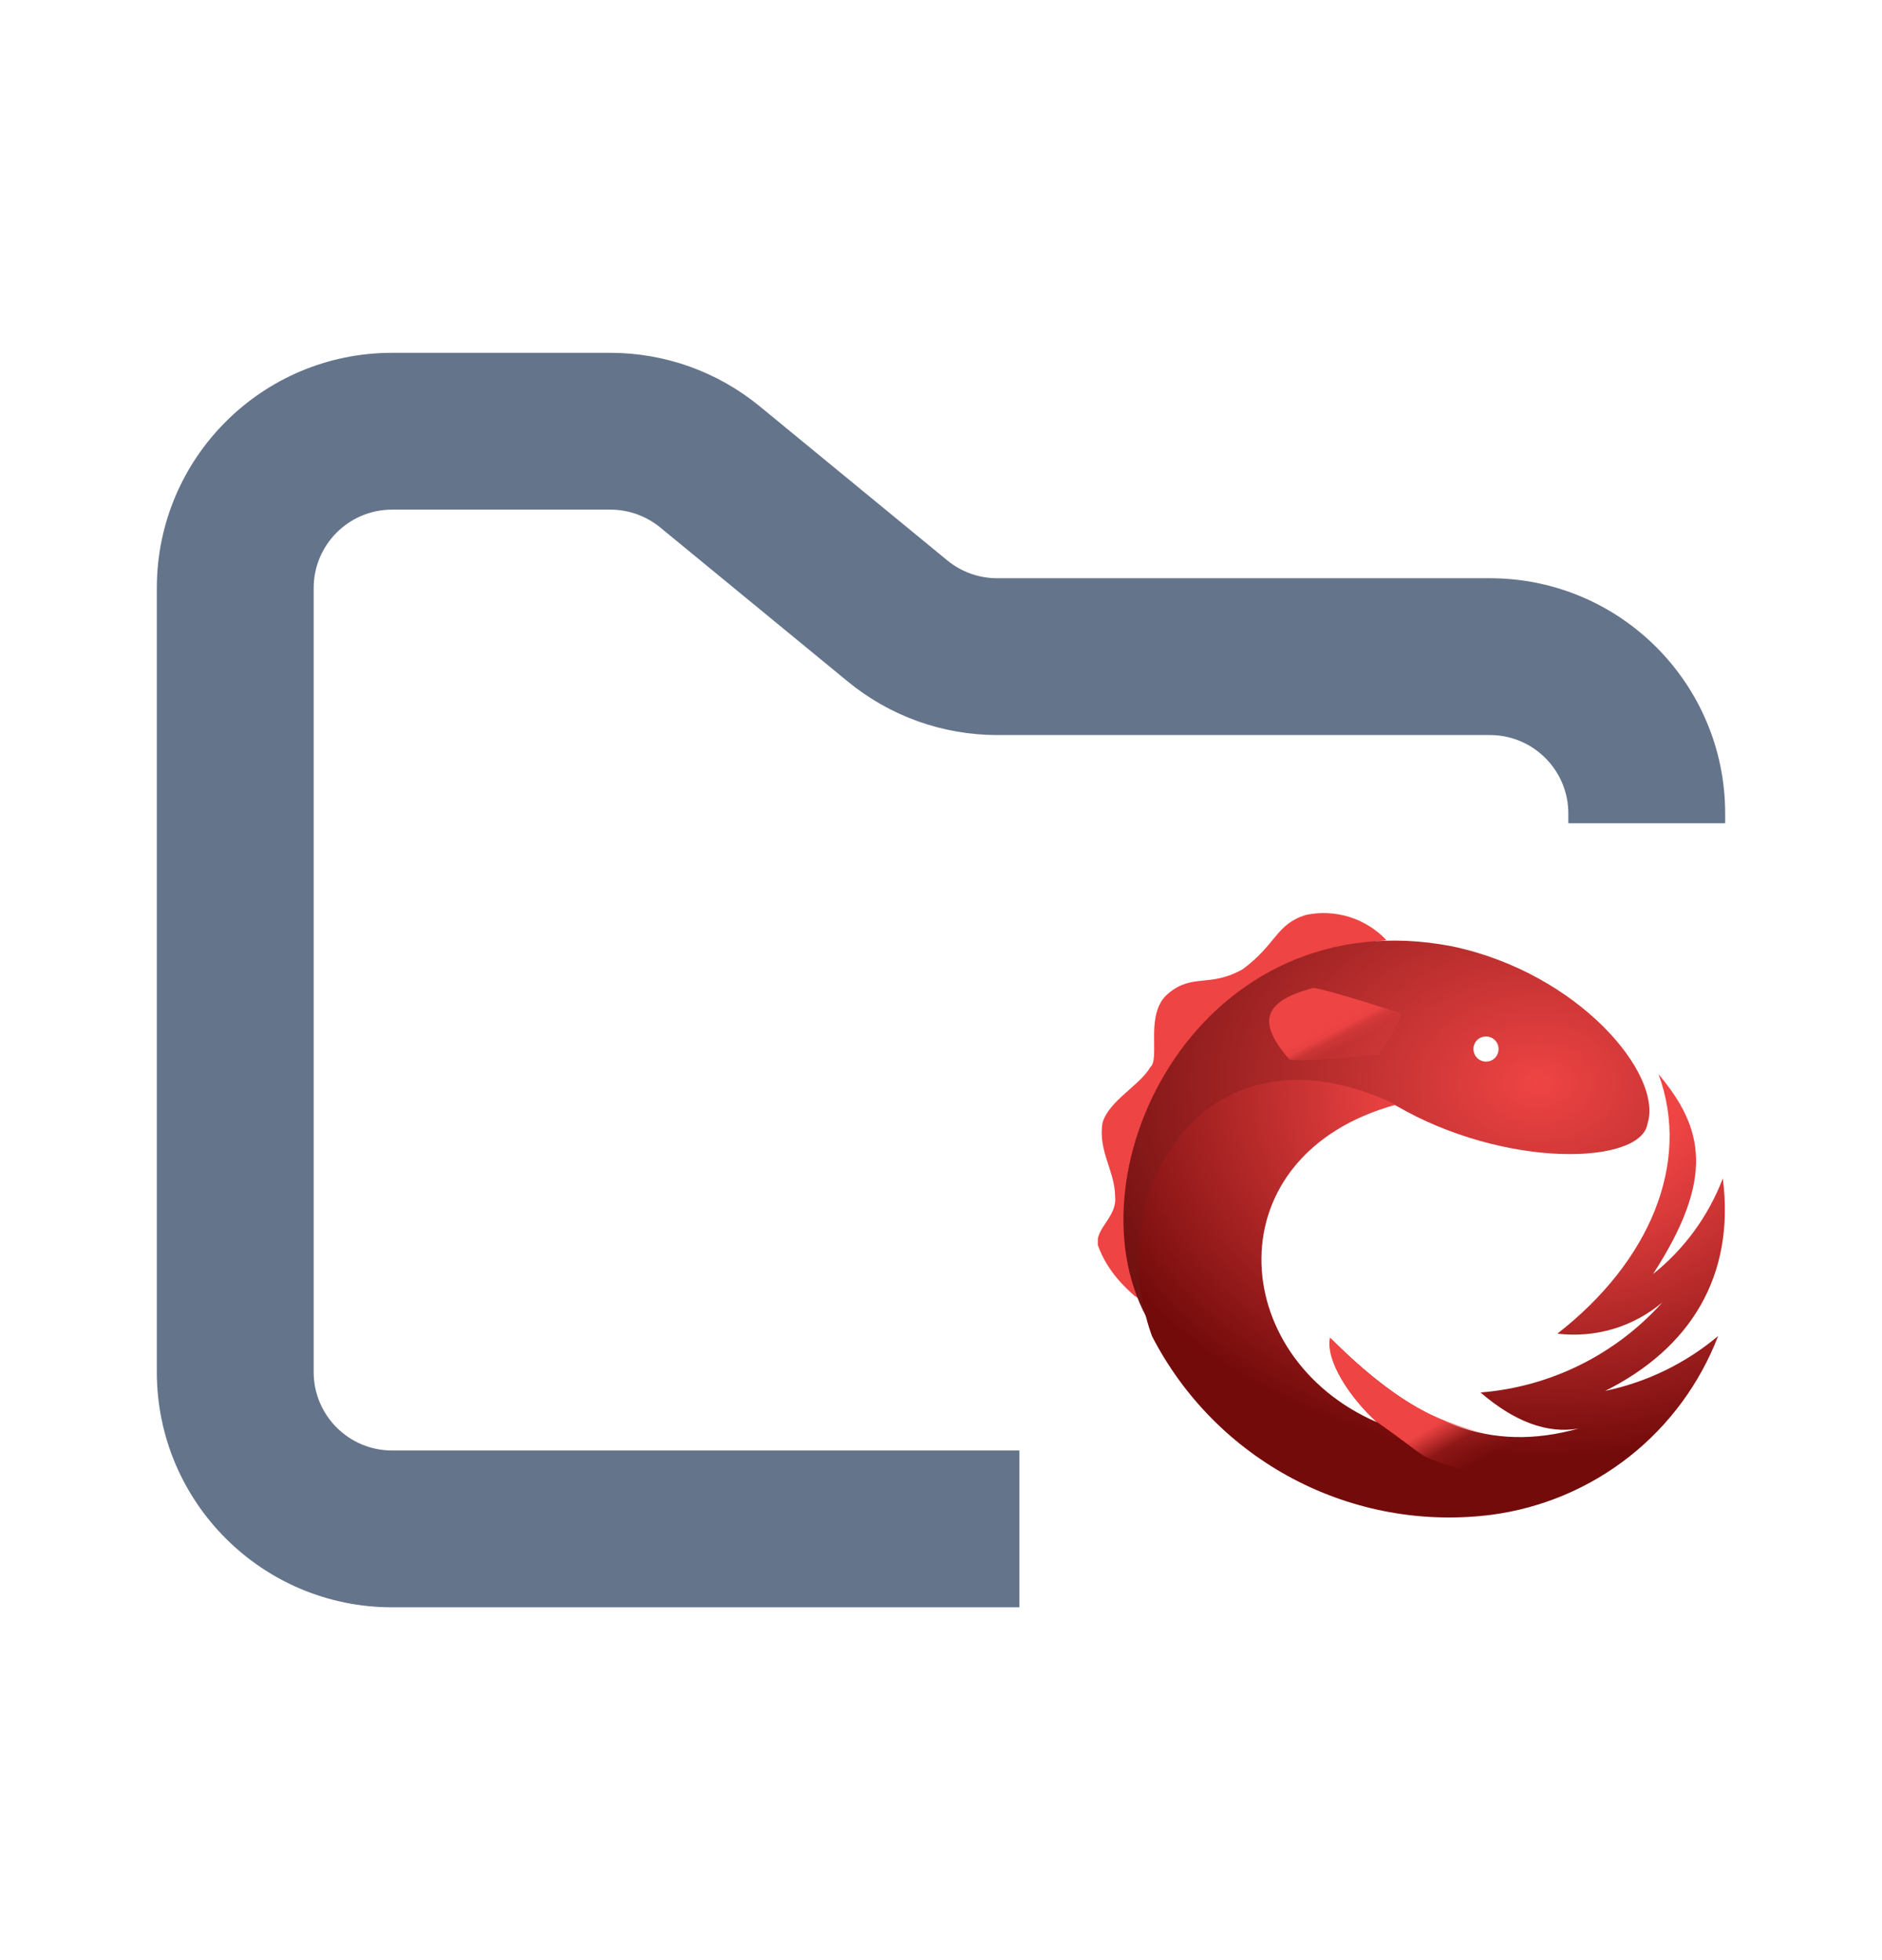 <svg width="24" height="25" viewBox="0 0 24 25" fill="none" xmlns="http://www.w3.org/2000/svg">
<path fill-rule="evenodd" clip-rule="evenodd" d="M5 4.5C3.343 4.5 2 5.843 2 7.5V17.5C2 19.157 3.343 20.5 5 20.5H13V18.5H5C4.448 18.5 4 18.052 4 17.5V7.5C4 6.948 4.448 6.5 5 6.5H7.784C8.015 6.5 8.24 6.58 8.419 6.727L10.812 8.693C11.349 9.134 12.022 9.375 12.716 9.375H19C19.552 9.375 20 9.823 20 10.375V10.5H22V10.375C22 8.718 20.657 7.375 19 7.375H12.716C12.485 7.375 12.26 7.295 12.081 7.148L9.688 5.182C9.151 4.741 8.478 4.5 7.784 4.5H5Z" fill="#64748B"/>
<g clip-path="url(#clip0_808_1379)">
<path d="M14.52 16.56C14.11 14.38 15.2 12.27 17.68 11.99C17.55 11.853 17.387 11.751 17.207 11.695C17.026 11.639 16.835 11.63 16.65 11.67C16.27 11.79 16.28 12.04 15.85 12.36C15.43 12.6 15.21 12.41 14.9 12.67C14.59 12.92 14.8 13.5 14.67 13.61C14.54 13.84 14.14 14.04 14.06 14.32C14 14.68 14.22 14.94 14.22 15.26C14.25 15.52 13.96 15.67 14 15.88C14.12 16.22 14.36 16.43 14.47 16.53C14.5 16.54 14.53 16.58 14.52 16.56Z" fill="#EF4444"/>
<path d="M18.95 13.54C18.908 13.54 18.867 13.523 18.837 13.493C18.807 13.463 18.79 13.422 18.79 13.38C18.79 13.29 18.86 13.22 18.95 13.22C19.04 13.22 19.11 13.29 19.11 13.38C19.11 13.47 19.04 13.54 18.95 13.54ZM14.62 16.8C14.22 14.9 15.44 13.32 17.8 14.1C19.19 14.91 20.93 14.86 21.01 14.33C21.21 13.7 20.13 12.41 18.52 12.07C15.32 11.45 13.6 14.9 14.62 16.8Z" fill="url(#paint0_radial_808_1379)"/>
<path d="M19.86 17.01C20.099 17.039 20.341 17.018 20.572 16.95C20.802 16.881 21.016 16.765 21.2 16.61C20.603 17.277 19.773 17.689 18.88 17.76C19.31 18.13 19.73 18.29 20.13 18.22C19.02 18.53 18.09 18.19 16.97 17.07C16.91 17.37 17.23 17.84 17.56 18.14C15.64 17.31 15.47 14.73 17.8 14.09C15.39 12.93 14.02 15.19 14.69 17.04C15.09 17.819 15.72 18.456 16.495 18.864C17.27 19.272 18.151 19.431 19.02 19.32C19.662 19.235 20.27 18.979 20.779 18.577C21.287 18.176 21.678 17.645 21.91 17.04C21.495 17.389 21 17.629 20.47 17.74C21.55 17.2 22.13 16.28 21.97 15.03C21.787 15.509 21.48 15.93 21.08 16.25C21.87 15.03 21.73 14.39 21.15 13.7C21.57 14.84 21.03 16.1 19.86 17.01Z" fill="url(#paint1_radial_808_1379)"/>
<path d="M19.3 18.32C19.22 18.3 19.49 18.43 18.97 18.29C18.45 18.15 17.92 18.02 16.96 17.06C16.9 17.36 17.22 17.83 17.55 18.13C18.44 18.75 17.83 18.46 19.19 18.93C19.3 18.72 19.3 18.53 19.3 18.32Z" fill="url(#paint2_linear_808_1379)"/>
<path d="M17.58 13.45C17.58 13.45 17.7 13.28 17.74 13.2C17.8 13.1 17.88 12.93 17.88 12.93C17.88 12.93 16.97 12.63 16.75 12.6C16.06 12.78 16.06 13.07 16.44 13.51C16.49 13.56 17.58 13.45 17.58 13.45Z" fill="url(#paint3_linear_808_1379)"/>
</g>
<defs>
<radialGradient id="paint0_radial_808_1379" cx="0" cy="0" r="1" gradientUnits="userSpaceOnUse" gradientTransform="translate(19.605 13.81) scale(6.034 4.316)">
<stop stop-color="#EF4444"/>
<stop offset="1" stop-color="#741111"/>
</radialGradient>
<radialGradient id="paint1_radial_808_1379" cx="0" cy="0" r="1" gradientUnits="userSpaceOnUse" gradientTransform="translate(19.66 13.95) scale(6.107 4.62)">
<stop stop-color="#EF4444"/>
<stop offset="0.29" stop-color="#EF4444"/>
<stop offset="1" stop-color="#740B0B"/>
</radialGradient>
<linearGradient id="paint2_linear_808_1379" x1="17.35" y1="17.09" x2="18.435" y2="18.9" gradientUnits="userSpaceOnUse">
<stop stop-color="#EF4444"/>
<stop offset="0.67" stop-color="#EF4444"/>
<stop offset="0.83" stop-color="#EF4444" stop-opacity="0.2"/>
<stop offset="1" stop-color="#EF4444" stop-opacity="0"/>
</linearGradient>
<linearGradient id="paint3_linear_808_1379" x1="17.265" y1="13.275" x2="17.11" y2="12.98" gradientUnits="userSpaceOnUse">
<stop stop-color="#EF4444" stop-opacity="0.15"/>
<stop offset="0.4" stop-color="#EF4444" stop-opacity="0.4"/>
<stop offset="0.65" stop-color="#EF4444" stop-opacity="0.89"/>
<stop offset="1" stop-color="#EF4444"/>
</linearGradient>
<clipPath id="clip0_808_1379">
<rect width="8" height="8" fill="white" transform="translate(14 11.5)"/>
</clipPath>
</defs>
</svg>
